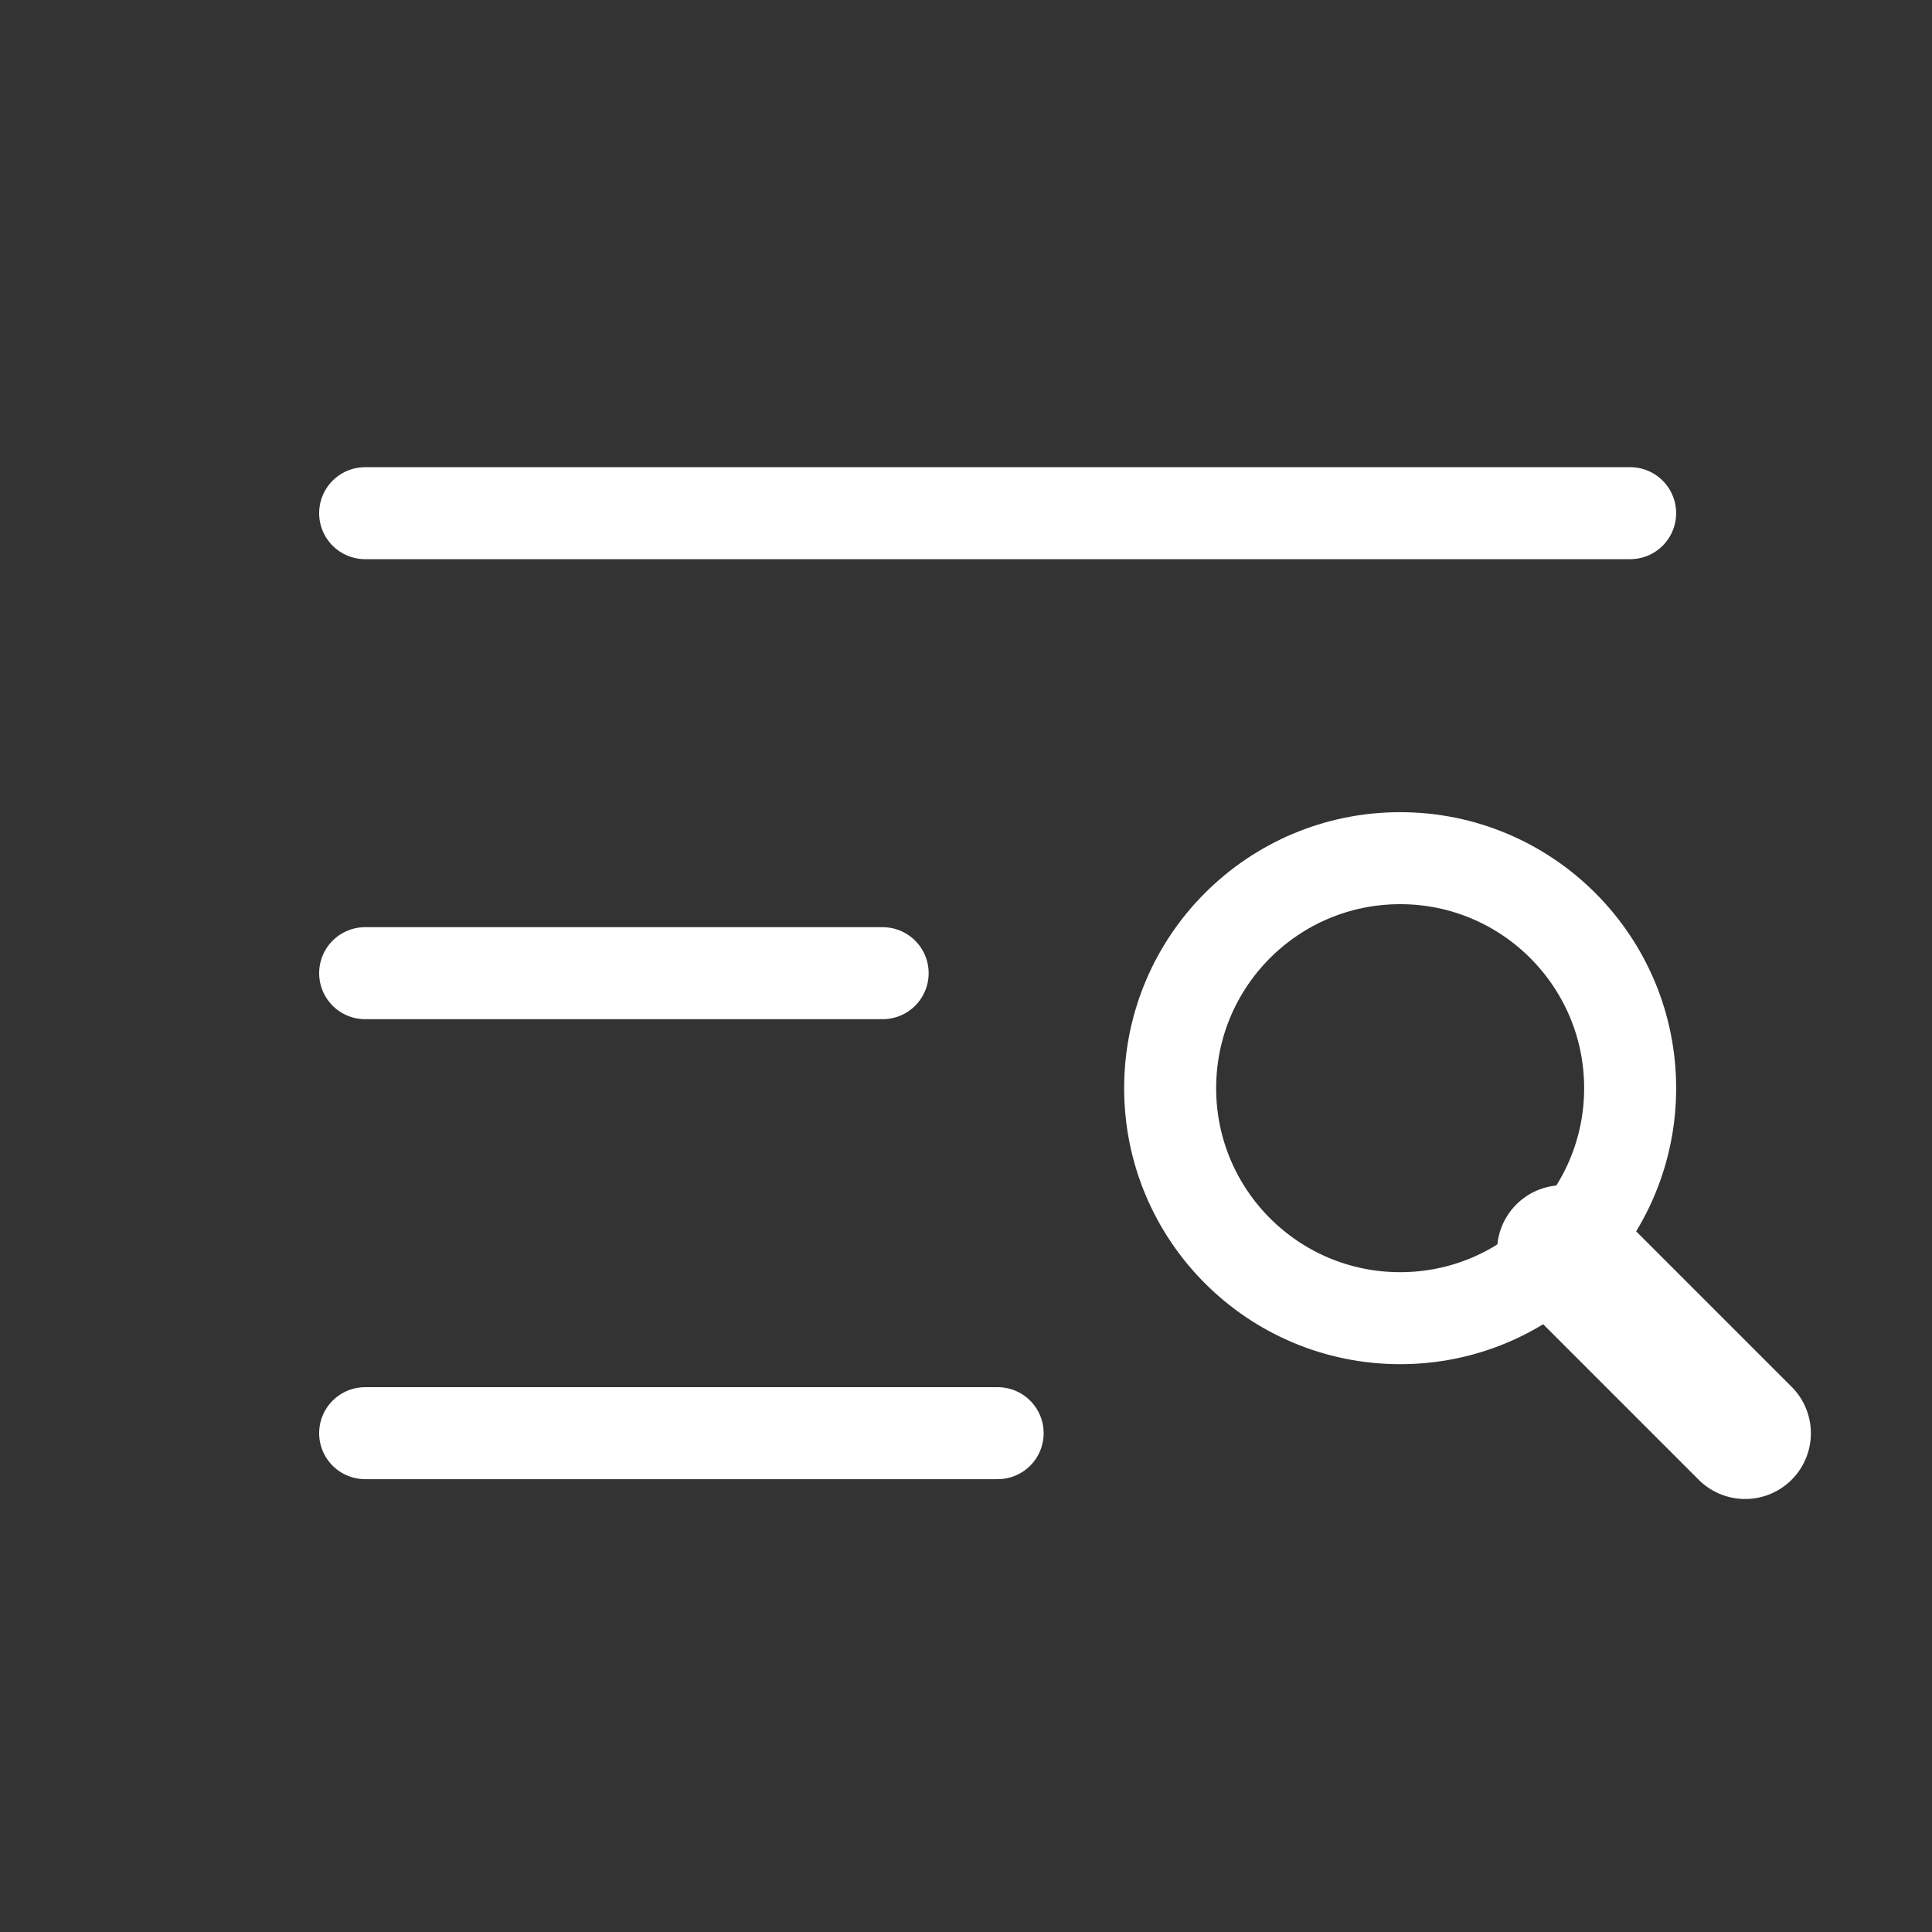 <svg width="21" height="21" viewBox="0 0 21 21" fill="none" xmlns="http://www.w3.org/2000/svg">
<rect x="0" y="0" width="21" height="21" fill="#333333" stroke="none"/>
<path d="M3.969 5.578H17.719" stroke="white" stroke-linecap="round" stroke-linejoin="round"/>
<path d="M3.969 10.578H9.594" stroke="white" stroke-linecap="round" stroke-linejoin="round"/>
<path d="M3.969 15.578H10.844" stroke="white" stroke-linecap="round" stroke-linejoin="round"/>
<path d="M15.219 14.328C16.599 14.328 17.719 13.209 17.719 11.828C17.719 10.447 16.599 9.328 15.219 9.328C13.838 9.328 12.719 10.447 12.719 11.828C12.719 13.209 13.838 14.328 15.219 14.328Z" stroke="white" stroke-linecap="round" stroke-linejoin="round"/>
<path d="M16.987 13.597L18.969 15.579" stroke="white" stroke-width="1.429" stroke-linecap="round" stroke-linejoin="round"/>
</svg>

